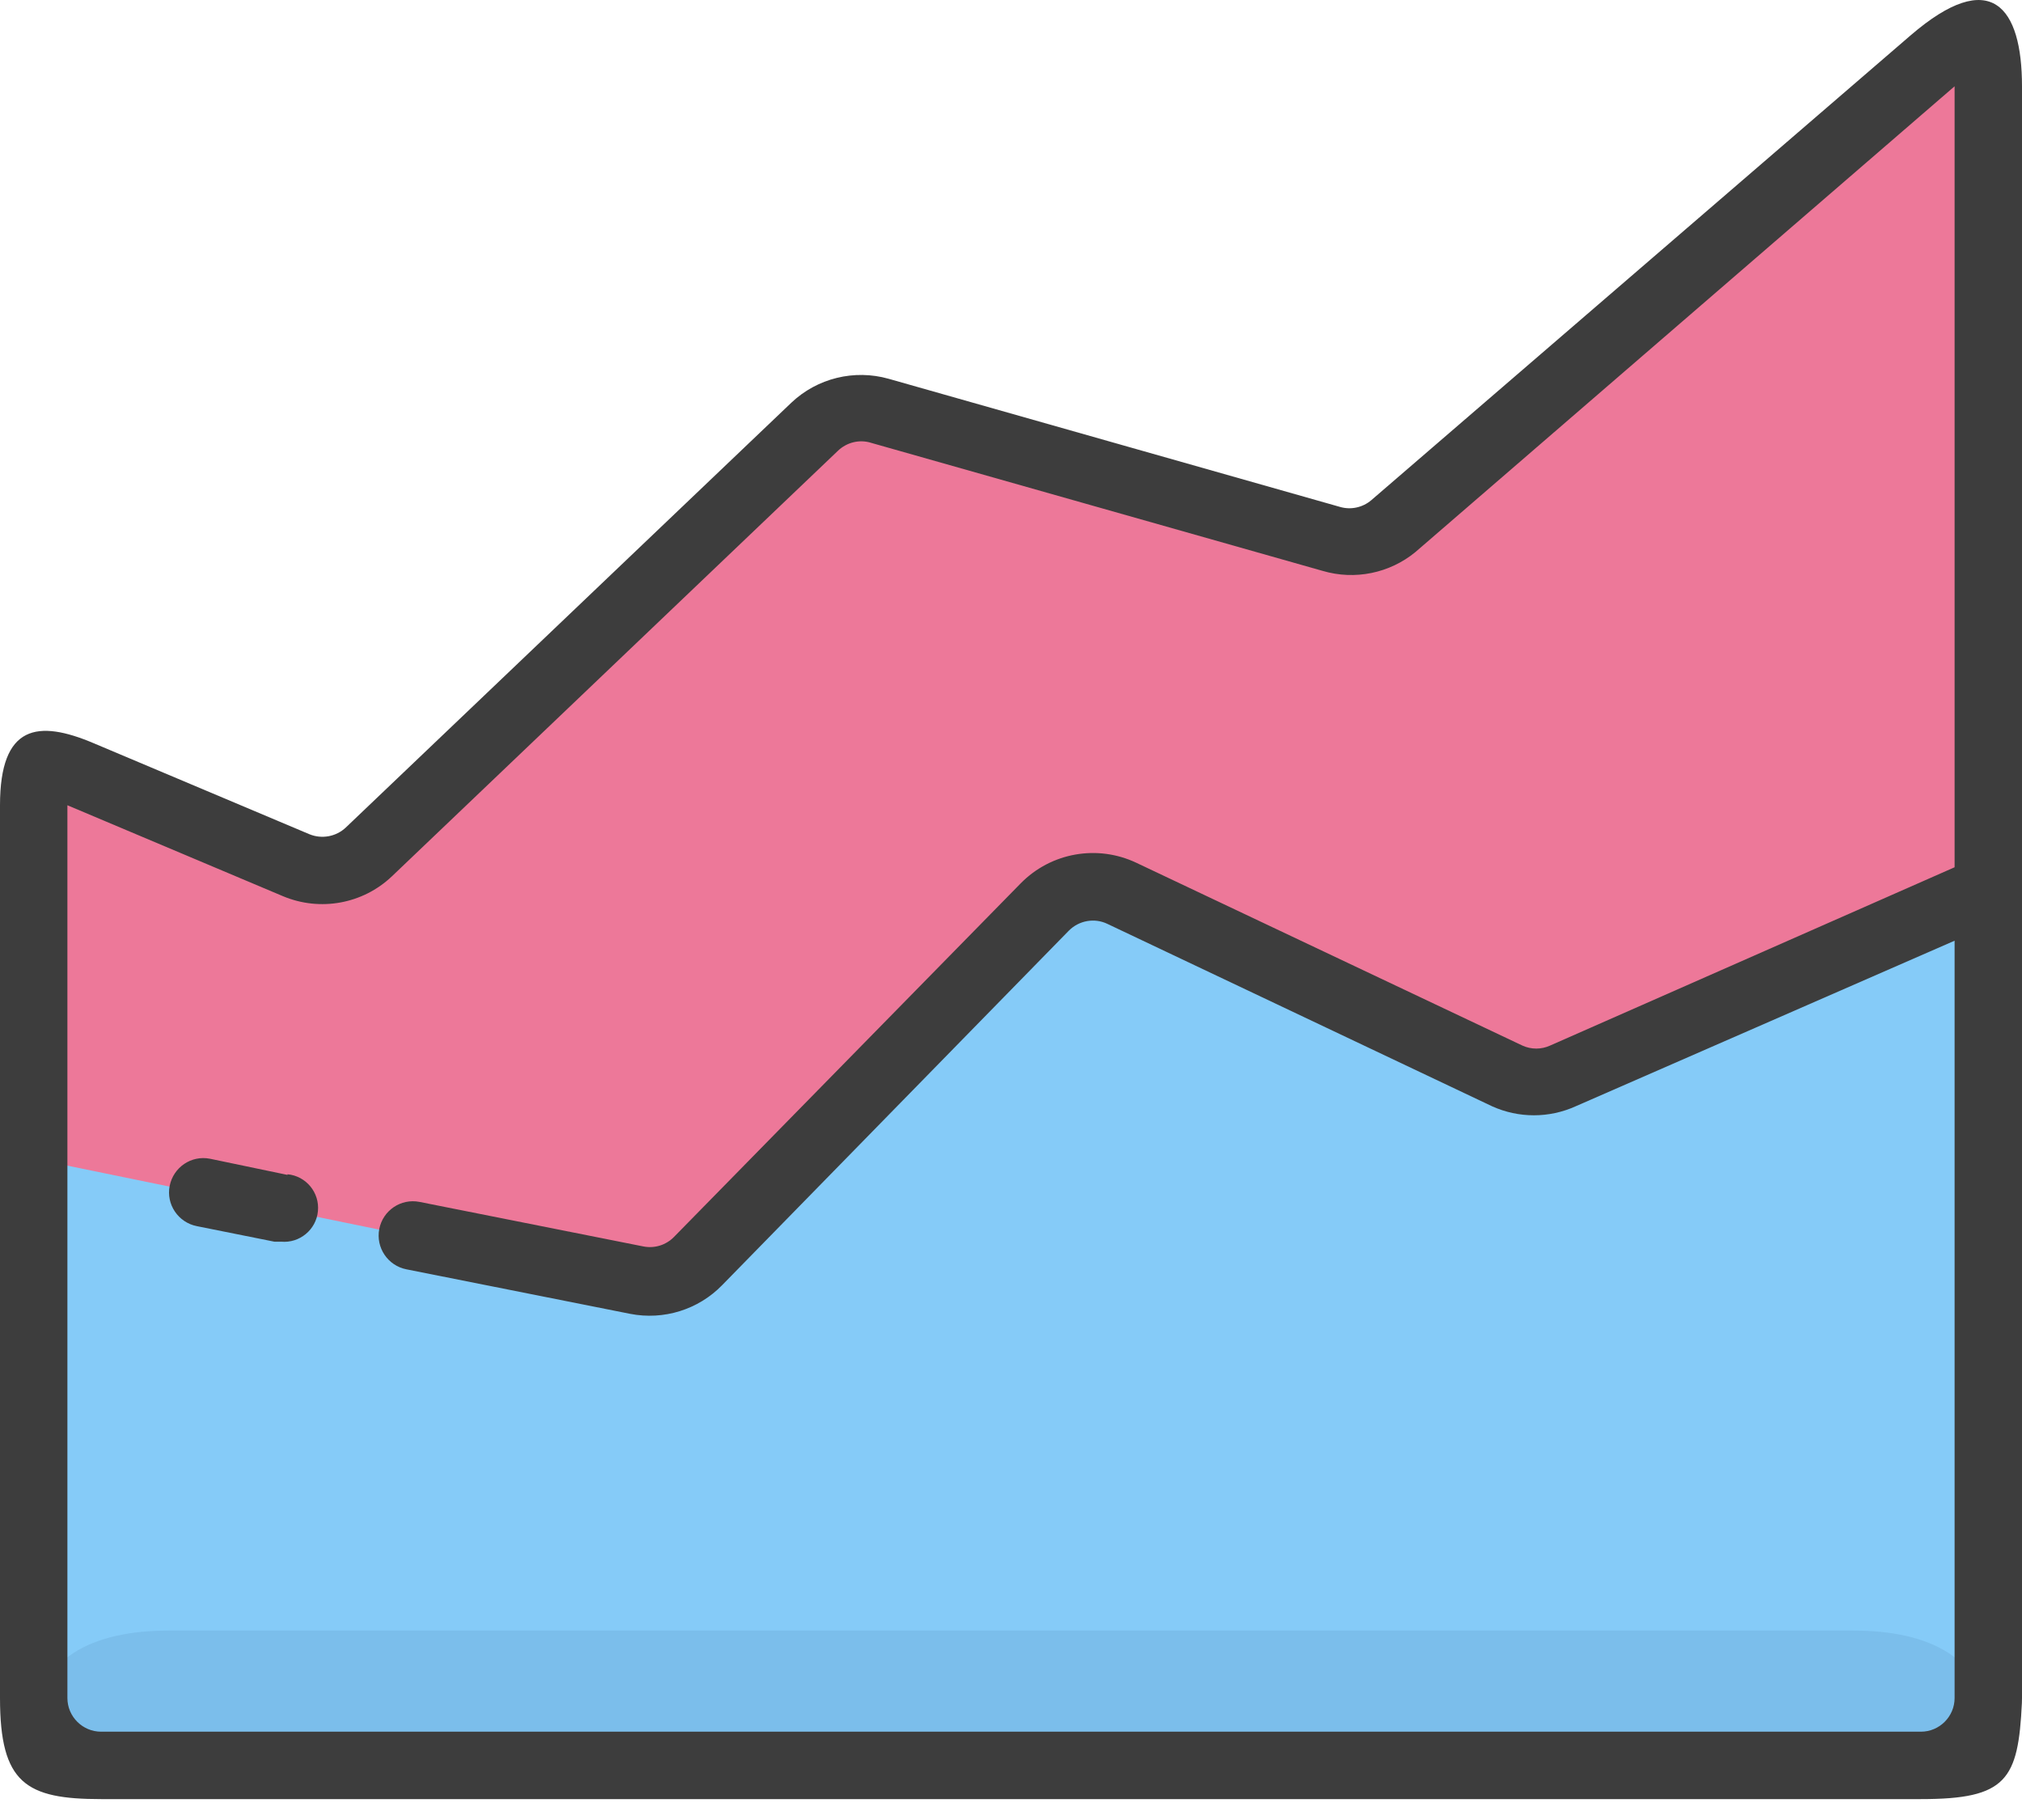 <?xml version="1.0" encoding="UTF-8" standalone="no"?>
<!DOCTYPE svg PUBLIC "-//W3C//DTD SVG 1.1//EN" "http://www.w3.org/Graphics/SVG/1.1/DTD/svg11.dtd">
<svg width="100%" height="100%" viewBox="0 0 60 54" version="1.1" xmlns="http://www.w3.org/2000/svg" xmlns:xlink="http://www.w3.org/1999/xlink" xml:space="preserve" xmlns:serif="http://www.serif.com/" style="fill-rule:evenodd;clip-rule:evenodd;stroke-linejoin:round;stroke-miterlimit:1.414;">
    <g transform="matrix(1,0,0,1,-2,-6.62)">
        <path d="M59,59L5,59C3.895,59 3,58.105 3,57L3,30.512C3,30.176 3.168,29.863 3.449,29.676C3.727,29.492 4.082,29.461 4.391,29.59L10.789,32.289C11.523,32.602 12.371,32.449 12.949,31.898L26.172,19.301C26.684,18.809 27.418,18.625 28.102,18.82L41.488,22.621C42.137,22.801 42.832,22.648 43.34,22.211L59.34,8.41C59.637,8.148 60.063,8.086 60.422,8.254C60.781,8.422 61.008,8.785 61,9.18L61,57C61,58.105 60.105,59 59,59Z" style="fill:rgb(237,120,153);fill-rule:nonzero;"/>
    </g>
    <g transform="matrix(1,0,0,1,-2,-4.62)">
        <path d="M59,57L5,57C3.895,57 3,56.105 3,55L3,39L22,42.898L34.59,31.32L47.859,36.941L61,31.43L61,55C61,56.105 60.105,57 59,57Z" style="fill:rgb(133,203,248);fill-rule:nonzero;"/>
    </g>
    <g transform="matrix(1,0,0,1,-2,-6.62)">
        <path d="M7,55L57,55C59.211,55 61,55.789 61,58C61,58.551 60.551,59 60,59L4,59C3.449,59 3,58.551 3,58C3,55.789 4.789,55 7,55Z" style="fill:rgb(123,190,235);fill-rule:nonzero;"/>
    </g>
    <g transform="matrix(1,0,0,1,-2,-6.62)">
        <path d="M62,31L62,9.18C62,6.828 61.083,5.611 58.691,7.672L42.691,21.461C42.434,21.68 42.082,21.754 41.762,21.66L28.371,17.859C27.348,17.57 26.25,17.84 25.48,18.57L12.262,31.172C11.973,31.445 11.547,31.523 11.18,31.371L4.781,28.672C3.129,27.971 2,28.115 2,30.512L2,57C2,59.534 2.772,60 5,60L59,60C61.545,60 61.888,59.43 61.997,57.145C61.999,57.097 62,57.049 62,57L62,31ZM59,58L5,58C4.449,58 4,57.551 4,57L4,30.512L10.398,33.211C11.5,33.672 12.766,33.441 13.629,32.621L26.859,20C27.125,19.742 27.508,19.648 27.859,19.762L41.25,23.559C42.203,23.84 43.234,23.629 44,23L60,9.18L60,32.352L48,37.641C47.738,37.762 47.434,37.762 47.172,37.641L35.719,32.219C34.563,31.672 33.188,31.914 32.289,32.828L22,43.32C21.762,43.563 21.422,43.668 21.09,43.602L14.449,42.281C13.898,42.172 13.363,42.531 13.254,43.086C13.148,43.637 13.508,44.172 14.059,44.281L20.699,45.602C21.695,45.797 22.723,45.477 23.43,44.75L33.719,34.23C34.02,33.93 34.477,33.848 34.859,34.031L46.27,39.441C47.063,39.801 47.969,39.801 48.762,39.441L60,34.531L60,57C60,57.551 59.551,58 59,58Z" style="fill:rgb(61,61,61);fill-rule:nonzero;"/>
    </g>
    <g transform="matrix(1,0,0,1,-2,-4.62)">
        <path d="M10.531,39.48L8.23,39C7.676,38.891 7.145,39.254 7.035,39.805C6.926,40.355 7.289,40.891 7.84,41L10.141,41.461L10.34,41.461C10.891,41.512 11.383,41.105 11.434,40.555C11.488,40.004 11.082,39.512 10.531,39.461L10.531,39.48Z" style="fill:rgb(61,61,61);fill-rule:nonzero;"/>
    </g>
</svg>
